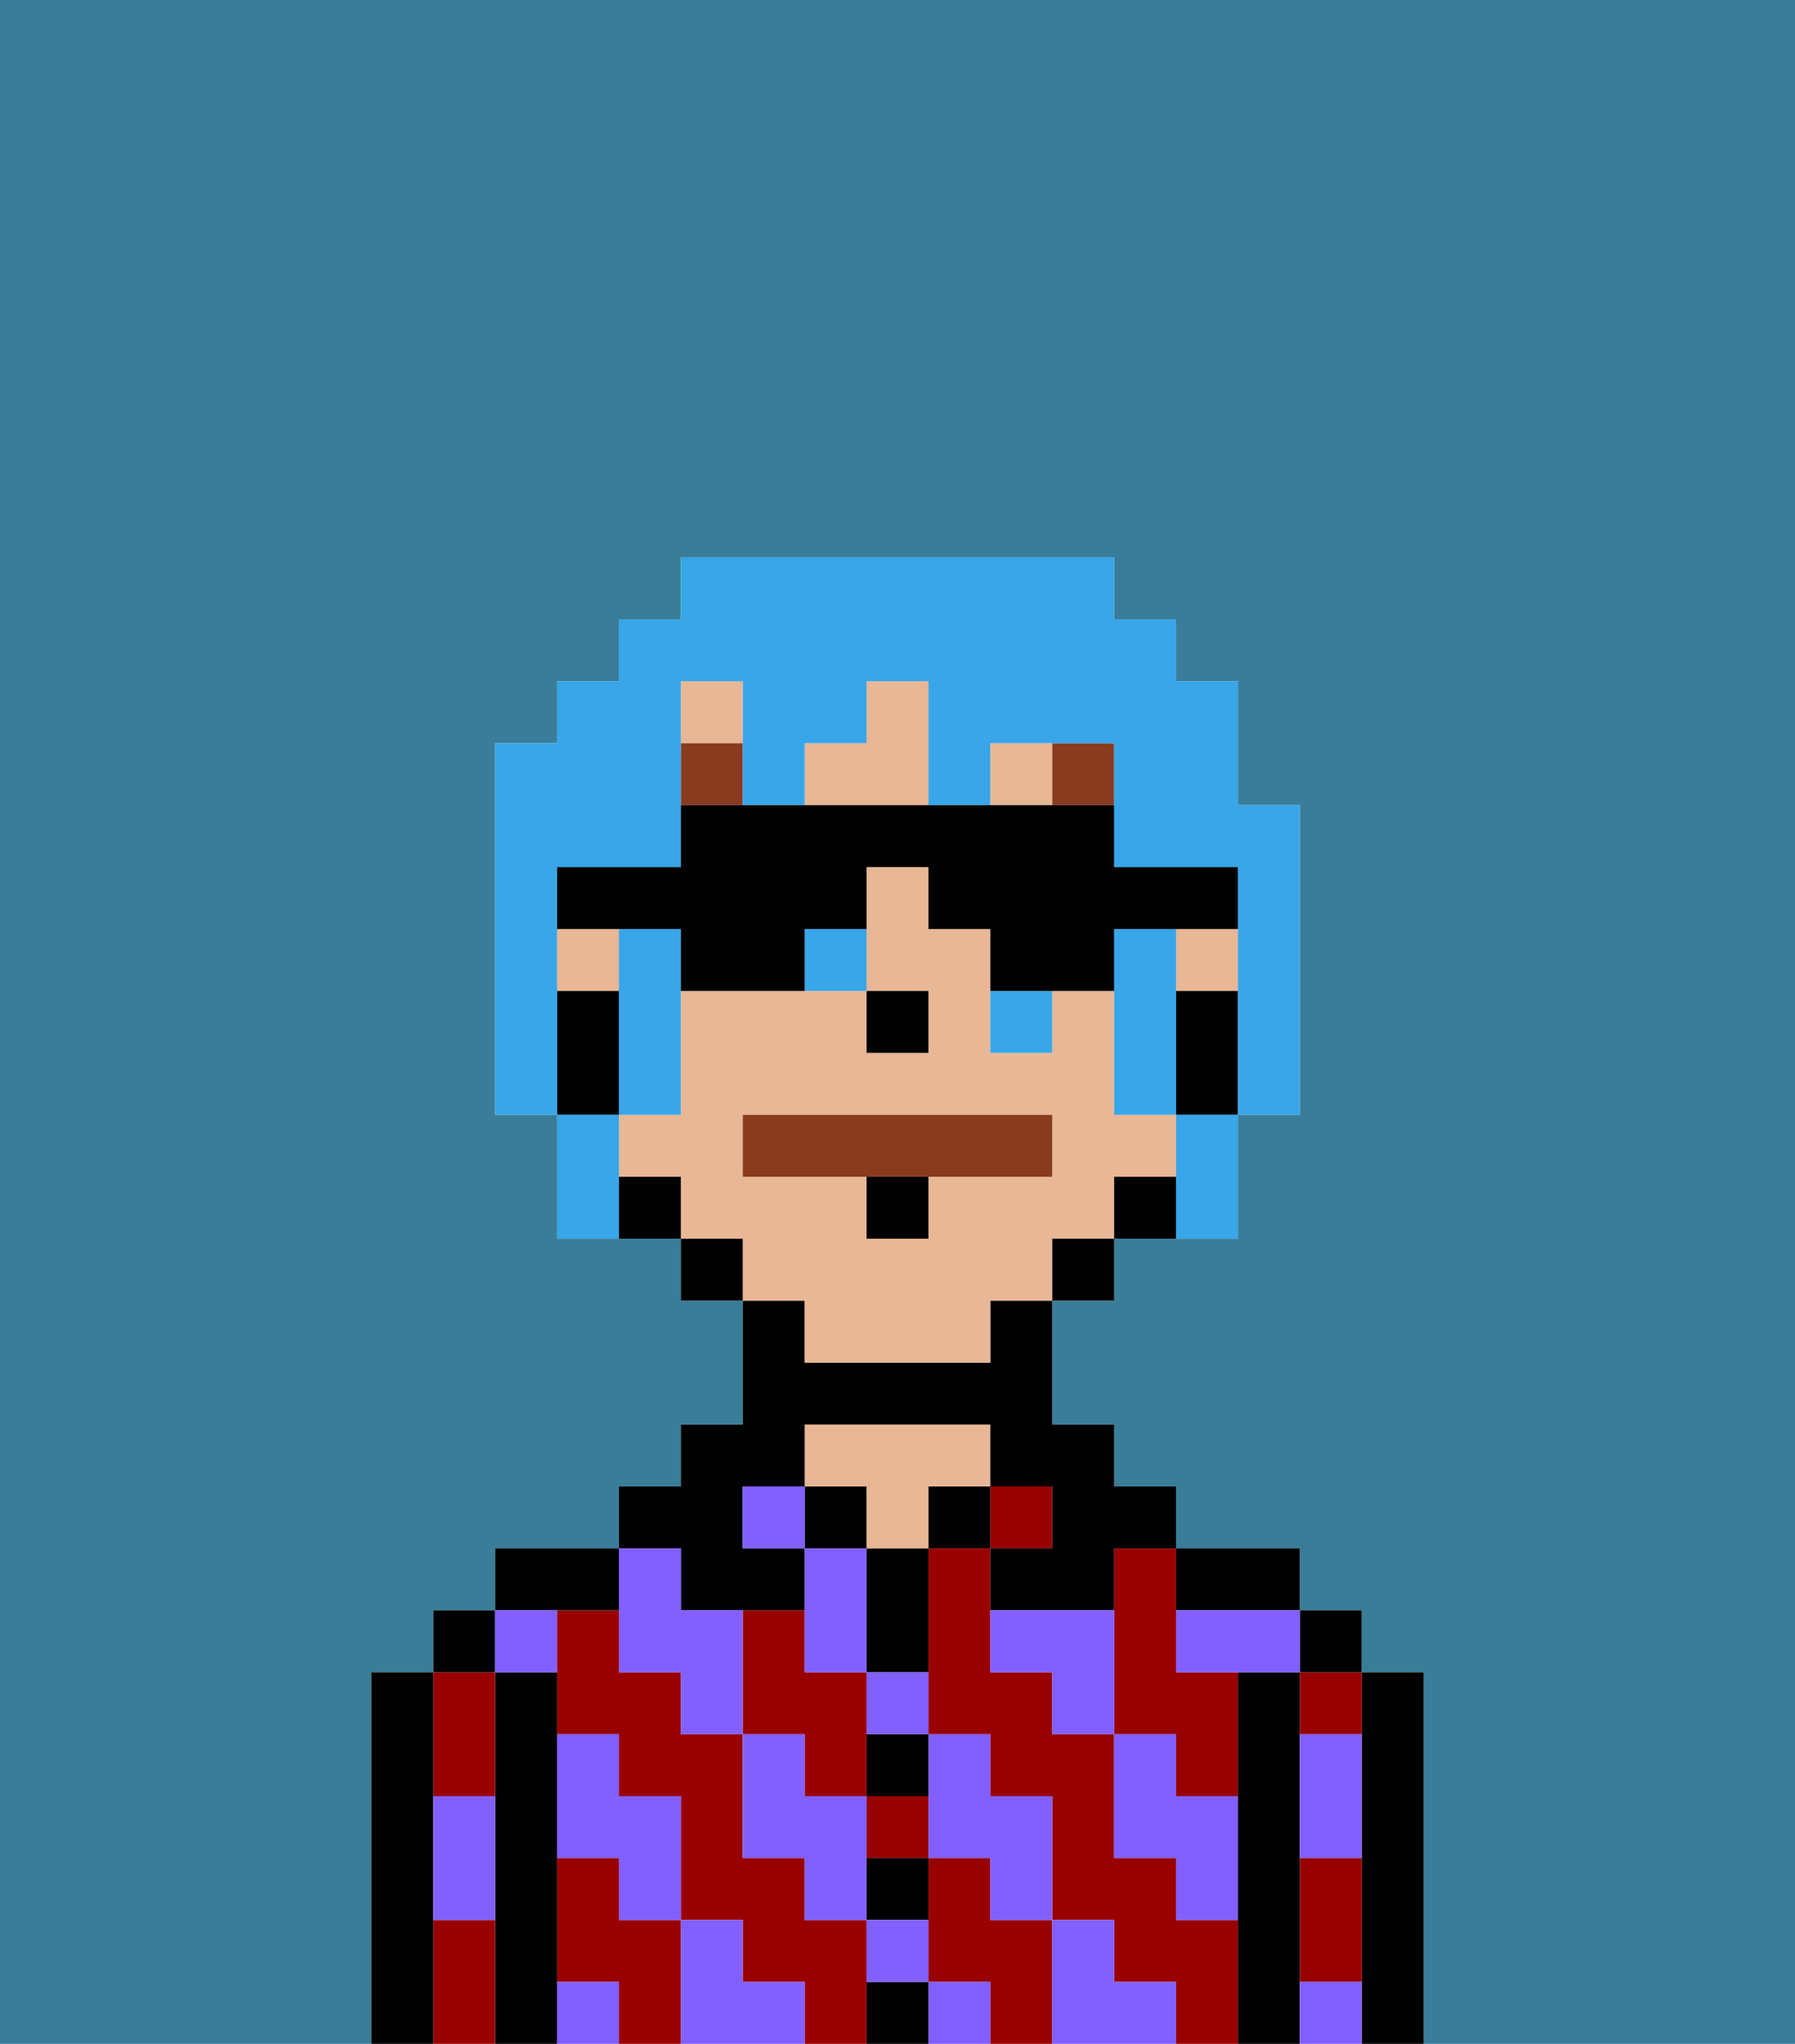 <svg xmlns="http://www.w3.org/2000/svg" viewBox="0 0 29 33"><defs><style>polygon,rect,path{shape-rendering:crispedges;}.ya279-1{fill:#397d98;}.ya279-2{fill:#000000;}.ya279-3{fill:#990000;}.ya279-4{fill:#e8b795;}.ya279-5{fill:#825fff;}.ya279-6{fill:#893a1f;}.ya279-7{fill:#893a1f;}.ya279-8{fill:#38a6e8;}</style></defs><rect class="ya279-1" x="9" y="16" width="1"/><path class="ya279-1" d="M19,19V16h0v3H18v1H17v1H16v1h0V21h1V20h1V19Z"/><rect class="ya279-1" x="11" y="20" width="1"/><polygon class="ya279-1" points="14 17 14 16 15 16 15 16 14 16 14 17 14 17"/><rect class="ya279-1" x="10" y="19" width="1"/><path class="ya279-1" d="M0,33H29V0H0Zm6-1V27H7V26H8V25h2V24h1V23h1V21H11V20H9V18H8V12H9V11h1V10h1V9h7v1h1v1h1v2h1v2h0v1h0v2H20v2H18v1H17v2h1v1h1v1h2v1h1v1h1v6H6Z"/><rect class="ya279-1" x="12" y="21" width="1"/><path class="ya279-2" d="M22,29v4h1V27H22v2Z"/><path class="ya279-3" d="M21,28h1V27H21Z"/><path class="ya279-3" d="M21,31v1h1V30H21Z"/><rect class="ya279-2" x="21" y="26" width="1" height="1"/><path class="ya279-2" d="M21,31V27H20v6h1V31Z"/><rect class="ya279-3" x="14" y="29" width="1" height="1"/><path class="ya279-3" d="M18,26v2h1v1h1V27H19V25H18Z"/><path class="ya279-3" d="M16,31V30H15v2h1v1h1V31Z"/><path class="ya279-3" d="M19,31V30H18V28H17V27H16V25H15v3h1v1h1v2h1v1h1v1h1V31Z"/><path class="ya279-3" d="M10,31V30H9v2h1v1h1V31Z"/><path class="ya279-3" d="M13,29h1V27H13V26H12v2h1Z"/><path class="ya279-3" d="M14,31H13V30H12V28H11V27H10V26H9v2h1v1h1v2h1v1h1v1h1V31Z"/><path class="ya279-2" d="M20,26h1V25H19v1Z"/><rect class="ya279-3" x="16" y="24" width="1" height="1"/><rect class="ya279-2" x="15" y="24" width="1" height="1"/><path class="ya279-2" d="M14,32v1h1V32Z"/><path class="ya279-2" d="M14,31h1V30H14Z"/><path class="ya279-2" d="M14,29h1V28H14Z"/><path class="ya279-2" d="M14,26v1h1V25H14Z"/><rect class="ya279-2" x="13" y="24" width="1" height="1"/><path class="ya279-4" d="M14,25h1V24h1V23H13v1h1Z"/><path class="ya279-2" d="M11,26h2V25H12V24h1V23h3v1h1v1H16v1h2V25h1V24H18V23H17V21H16v1H13V21H12v2H11v1H10v1h1Z"/><path class="ya279-2" d="M10,26V25H8v1h2Z"/><path class="ya279-2" d="M9,31V27H8v6H9V31Z"/><path class="ya279-3" d="M7,31v2H8V31Z"/><path class="ya279-3" d="M8,29V27H7v2Z"/><rect class="ya279-2" x="7" y="26" width="1" height="1"/><path class="ya279-2" d="M7,32V27H6v6H7Z"/><path class="ya279-5" d="M22,30V28H21v2Z"/><path class="ya279-5" d="M21,32v1h1V32Z"/><path class="ya279-5" d="M19,26v1h2V26H19Z"/><path class="ya279-5" d="M19,30v1h1V29H19V28H18v2Z"/><path class="ya279-5" d="M17,27v1h1V26H16v1Z"/><path class="ya279-5" d="M18,32V31H17v2h2V32Z"/><path class="ya279-5" d="M15,30h1v1h1V29H16V28H15v2Z"/><path class="ya279-5" d="M14,28h1V27H14Z"/><polygon class="ya279-5" points="14 27 14 26 14 25 13 25 13 26 13 27 14 27"/><path class="ya279-5" d="M14,32h1V31H14Z"/><path class="ya279-5" d="M15,32v1h1V32Z"/><path class="ya279-5" d="M13,30v1h1V29H13V28H12v2Z"/><rect class="ya279-5" x="12" y="24" width="1" height="1"/><path class="ya279-5" d="M10,27h1v1h1V26H11V25H10v2Z"/><path class="ya279-5" d="M12,32V31H11v2h2V32Z"/><path class="ya279-5" d="M10,30v1h1V29H10V28H9v2Z"/><path class="ya279-5" d="M9,32v1h1V32Z"/><path class="ya279-5" d="M9,27V26H8v1Z"/><path class="ya279-5" d="M8,30V29H7v2H8Z"/><polygon class="ya279-2" points="21 16 21 15 21 15 21 16 21 16"/><path class="ya279-4" d="M16,22V21h1V20h1V19h1V18H18V16H17v1H16V15H15V14H14v2h1v1H14V16H11v2H10v1h1v1h1v1h1v1h3Zm-4-3V18h5v1H15v1H14V19Z"/><polygon class="ya279-4" points="10 15 9 15 9 16 10 16 10 15"/><path class="ya279-4" d="M13,13h2V11H14v1H13Z"/><path class="ya279-4" d="M17,12H16v1h1Z"/><rect class="ya279-4" x="19" y="15" width="1" height="1"/><polygon class="ya279-4" points="12 12 12 11 11 11 11 12 12 12 12 12"/><path class="ya279-2" d="M20,17V16H19v2h1Z"/><rect class="ya279-2" x="19" y="10" height="1"/><path class="ya279-2" d="M18,19v1h1V19Z"/><rect class="ya279-2" x="17" y="20" width="1" height="1"/><rect class="ya279-2" x="18" y="9" height="1"/><polygon class="ya279-2" points="12 20 12 20 11 20 11 21 12 21 12 21 12 20"/><path class="ya279-2" d="M11,19H10v1h1Z"/><path class="ya279-2" d="M10,18V16H9v2h1Z"/><polygon class="ya279-2" points="14 17 14 17 15 17 15 16 15 16 14 16 14 17"/><rect class="ya279-6" x="13" y="12" height="1"/><rect class="ya279-6" x="11" y="12" width="1" height="1"/><rect class="ya279-6" x="17" y="12" width="1" height="1"/><path class="ya279-7" d="M17,19V18H12v1h5Z"/><path class="ya279-2" d="M15,20V19H14v1Z"/><path class="ya279-8" d="M9,16H9V14h2V11h1v1h0v1h1V12h1V11h1v2h1V12h2v2h2v2h0v2h1V13H20V11H19V10H18V9H11v1H10v1H9v1H8v6H9V16Z"/><path class="ya279-8" d="M18,15v3h1V15Z"/><path class="ya279-8" d="M11,17V15H10v1h0v2h1Z"/><path class="ya279-8" d="M10,19V18H9v2h1V19Z"/><path class="ya279-8" d="M13,16h1V15H13Z"/><path class="ya279-8" d="M16,17h1V16H16Z"/><path class="ya279-8" d="M19,19v1h1V18H19Z"/><path class="ya279-2" d="M11,15v1h2V15h1V14h1v1h1v1h2V15h2V14H18V13H11v1H9v1h2Z"/></svg>